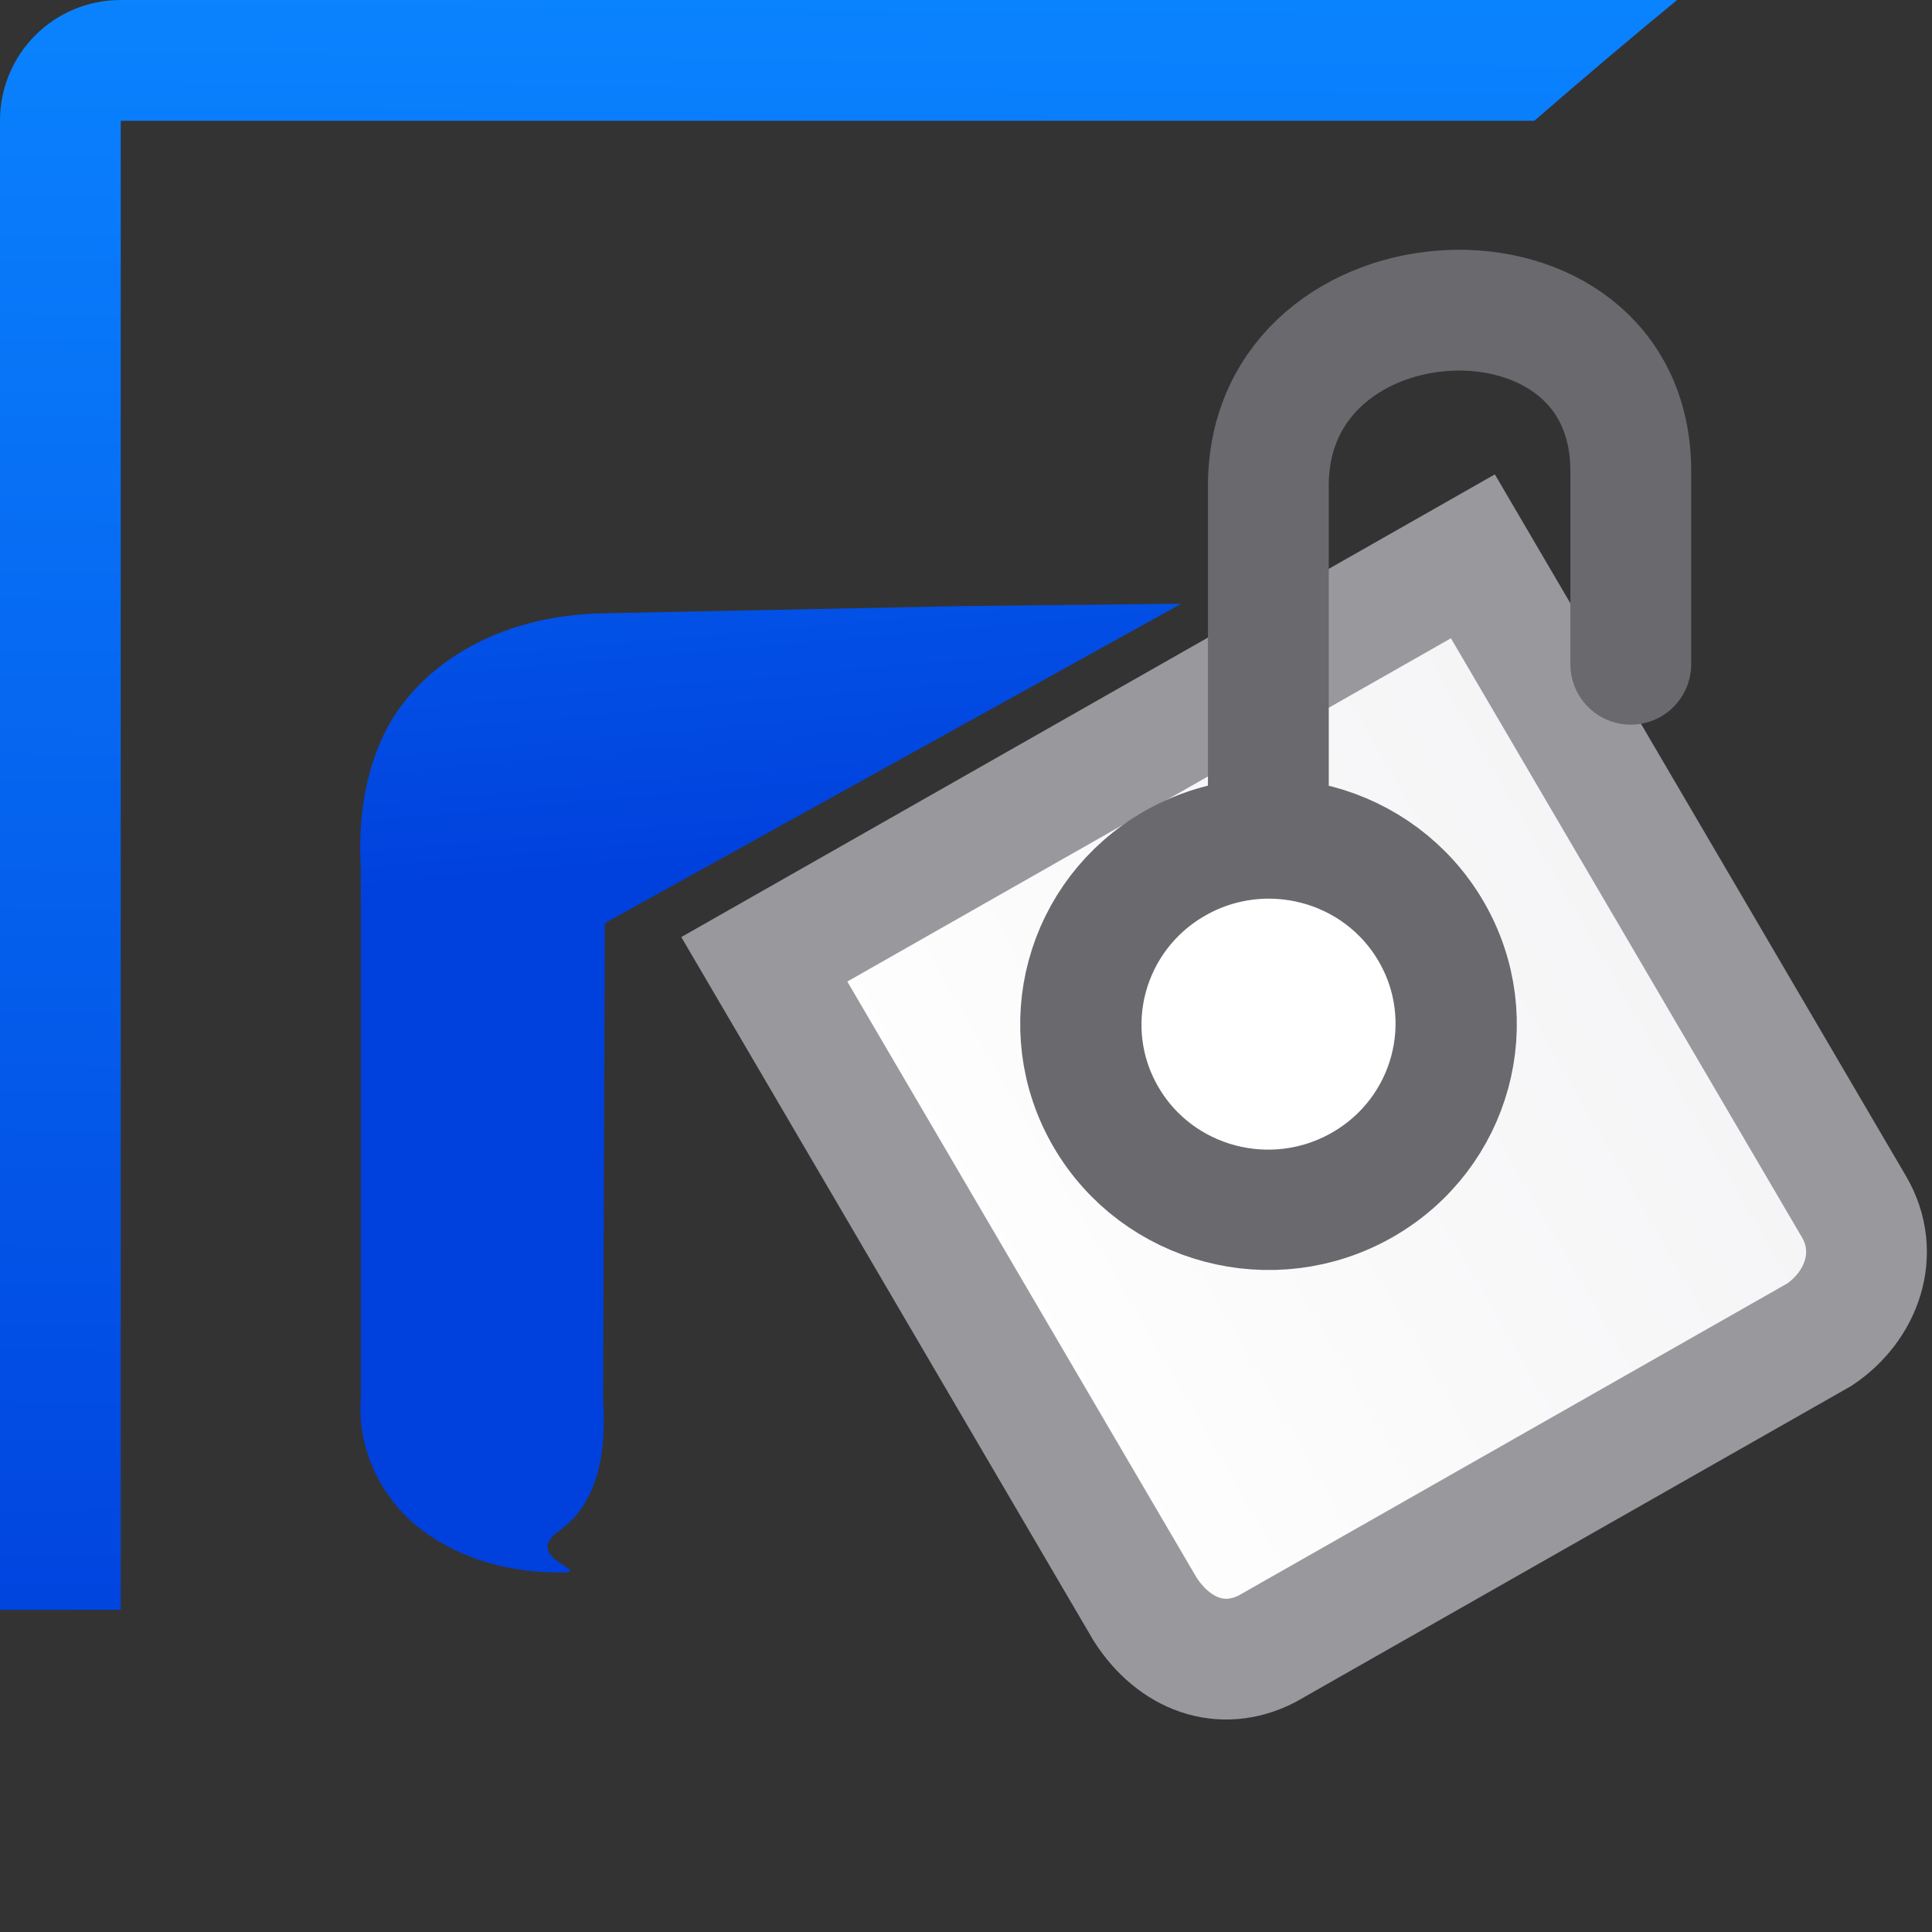 <svg viewBox="0 0 16 16" xmlns="http://www.w3.org/2000/svg" xmlns:xlink="http://www.w3.org/1999/xlink"><rect x="0" y="0" width="16" height="16" fill="#333333" stroke="none"/><linearGradient id="a"><stop offset="0" stop-color="#0040dd"/><stop offset="1" stop-color="#0a84ff"/></linearGradient><linearGradient id="b" gradientUnits="userSpaceOnUse" x1="-2.729" x2="-2.593" xlink:href="#a" y1="14.255" y2="-.321"/><linearGradient id="c" gradientUnits="userSpaceOnUse" x1="4.339" x2="3.58" xlink:href="#d" y1="12.068" y2="3.39"/><linearGradient id="d" gradientTransform="translate(-25.831 -3.593)" gradientUnits="userSpaceOnUse" x1="14" x2="13.797" xlink:href="#a" y1="22" y2="2.136"/><linearGradient id="e" gradientUnits="userSpaceOnUse" x1="5.339" x2="12.832" y1="8.272" y2="8.272"><stop offset="0" stop-color="#fff"/><stop offset="1" stop-color="#f4f3f5"/></linearGradient><linearGradient id="f" gradientUnits="userSpaceOnUse" x1="11.373" x2="13.375" xlink:href="#d" y1="9.468" y2="6.949"/>
/&amp;amp;gt;<path d="m1 0c-.554 0-1 .446-1 1v12.332h1v-12.332h11.707c.399-.346.791-.679 1.182-1z" fill="url(#b)"/><g fill-rule="evenodd" transform="translate(2 1)"><path d="m7.783 4-1.803.019-3.025.061h-.008c-.936.035-1.538.512-1.773 1.013-.235.5-.188 1.006-.186 1.113v4.392l.002-.043c-.044.459.187.881.51 1.121.323.24.714.341 1.102.347.388.006-.306-.106.025-.342.331-.235.4-.66.366-1.125l.002.035.014-3.946z" fill="url(#c)"/><g fill="#fff" stroke="#808080" transform="matrix(.866 -.5 .5 .866 -2.969 5.683)"><path d="m5.69 4.742.04 6.239c.022.446.287.766.708.788l5.266.034c.418-.028.778-.327.777-.771l-.04-6.246z" fill="url(#e)" stroke="#98989d"/><path d="m4.842 6.005h8.533v1.889h-8.533z" fill="url(#f)" stroke="none"/></g></g><g stroke="#69696e" stroke-linecap="round" transform="matrix(.667 0 0 .667 1.174 4.796)"><ellipse cx="9.303" cy="11.736" fill="#fff" rx="2.325" ry="2.31" stroke-width="1.5" transform="matrix(.868 -.496 .504 .864 0 0)"/><path d="m13.988 2.556v-3.716c0-2.766 4.5-2.979 4.5-.179v2.396" fill="none" stroke-width="1.5"/></g></svg>
